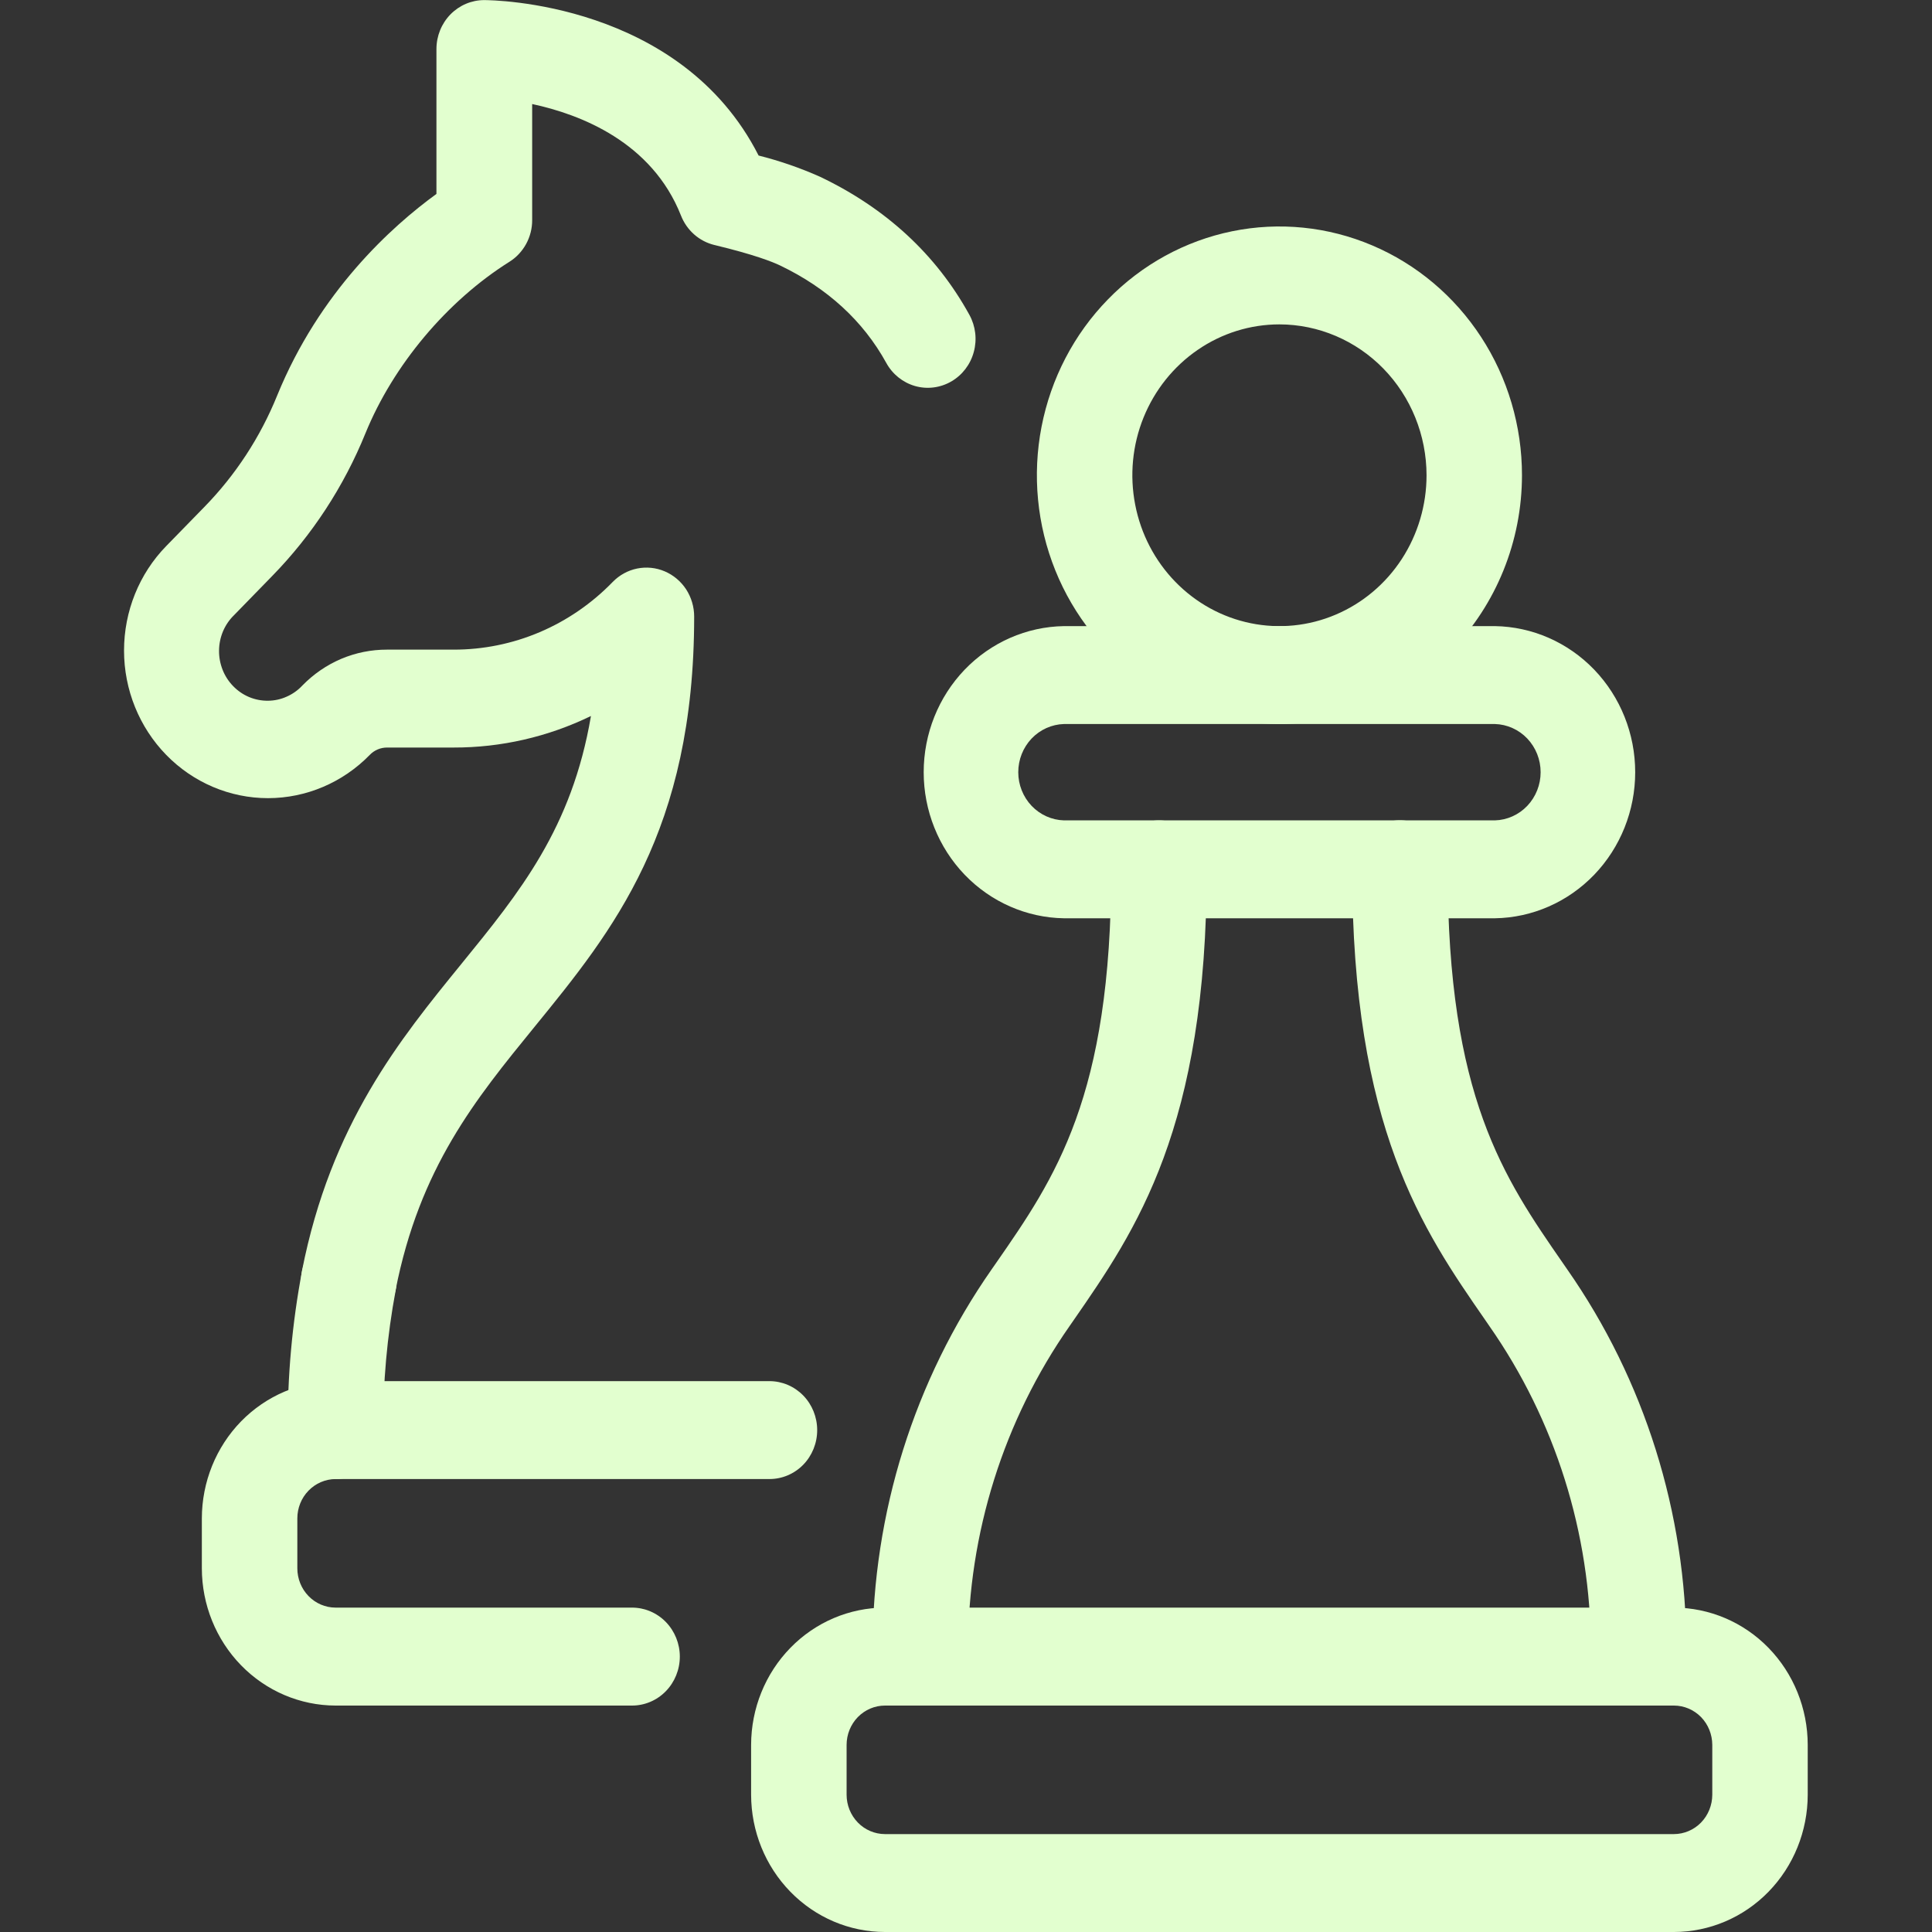 <svg width="40" height="40" viewBox="0 0 40 40" fill="none" xmlns="http://www.w3.org/2000/svg">
<rect x="0" y="0" width="40" height="40" fill="#333333" stroke="none"/>
<path d="M6.946 30.622C6.684 30.622 6.433 30.516 6.247 30.326C6.062 30.135 5.958 29.878 5.958 29.609C5.949 28.503 6.048 27.398 6.254 26.312C6.306 26.049 6.458 25.817 6.676 25.669C6.895 25.52 7.162 25.466 7.419 25.519C7.676 25.573 7.902 25.728 8.047 25.952C8.192 26.176 8.244 26.45 8.192 26.714C8.013 27.668 7.927 28.637 7.934 29.609C7.934 29.878 7.83 30.135 7.645 30.326C7.46 30.516 7.208 30.622 6.946 30.622Z" fill="#E2FFCF"/>
<path d="M7.222 27.527C7.156 27.527 7.089 27.52 7.024 27.506C6.768 27.453 6.542 27.297 6.397 27.073C6.252 26.849 6.2 26.576 6.252 26.312C6.85 23.271 8.285 21.514 9.55 19.96C10.76 18.473 11.839 17.152 12.235 14.824C11.347 15.256 10.375 15.479 9.391 15.477H8.013C7.947 15.477 7.881 15.49 7.82 15.516C7.759 15.542 7.703 15.58 7.657 15.628C7.098 16.202 6.34 16.524 5.55 16.525C4.759 16.525 4.001 16.203 3.442 15.63C2.883 15.057 2.568 14.28 2.568 13.469C2.568 12.658 2.881 11.88 3.44 11.307L4.231 10.496C4.876 9.836 5.388 9.053 5.738 8.19C6.616 6.036 8.11 4.688 9.036 4.015V1.016C9.036 0.747 9.14 0.489 9.325 0.299C9.511 0.109 9.762 0.002 10.024 0.002C10.198 0.002 14.091 0.04 15.706 3.22C16.143 3.33 16.569 3.477 16.981 3.661C18.347 4.313 19.385 5.273 20.07 6.518C20.199 6.752 20.232 7.029 20.161 7.288C20.091 7.547 19.923 7.766 19.695 7.898C19.466 8.03 19.196 8.064 18.944 7.992C18.691 7.919 18.477 7.747 18.349 7.513C17.871 6.645 17.131 5.966 16.15 5.496C15.998 5.423 15.619 5.271 14.789 5.072C14.635 5.034 14.492 4.96 14.372 4.854C14.252 4.748 14.158 4.614 14.099 4.463C13.497 2.94 12.019 2.368 11.018 2.154V4.556C11.019 4.729 10.975 4.9 10.893 5.051C10.81 5.202 10.691 5.33 10.547 5.42C9.256 6.231 8.143 7.558 7.567 8.969C7.118 10.075 6.461 11.08 5.634 11.927L4.844 12.738C4.747 12.832 4.67 12.946 4.617 13.071C4.564 13.197 4.536 13.332 4.535 13.469C4.533 13.605 4.559 13.741 4.609 13.868C4.659 13.995 4.734 14.11 4.828 14.206C4.922 14.303 5.034 14.38 5.158 14.432C5.281 14.483 5.413 14.509 5.547 14.508C5.68 14.507 5.812 14.479 5.934 14.424C6.057 14.37 6.168 14.292 6.26 14.193C6.49 13.957 6.763 13.769 7.064 13.641C7.365 13.514 7.687 13.449 8.013 13.45H9.39C10.003 13.451 10.609 13.328 11.174 13.088C11.74 12.847 12.253 12.494 12.685 12.049C12.823 11.907 12.999 11.81 13.191 11.771C13.383 11.732 13.582 11.752 13.762 11.829C13.943 11.906 14.097 12.036 14.206 12.202C14.314 12.369 14.372 12.565 14.372 12.766C14.372 17.205 12.691 19.267 11.066 21.261C9.843 22.761 8.688 24.177 8.189 26.715C8.143 26.944 8.022 27.149 7.846 27.297C7.67 27.445 7.45 27.526 7.222 27.527Z" fill="#E2FFCF"/>
<path d="M13.086 35.312H6.946C6.212 35.31 5.509 35.01 4.99 34.477C4.472 33.944 4.18 33.223 4.179 32.47V31.437C4.18 30.683 4.472 29.961 4.991 29.428C5.511 28.896 6.215 28.596 6.95 28.595H15.931C16.193 28.595 16.444 28.702 16.63 28.892C16.815 29.082 16.919 29.34 16.919 29.609C16.919 29.878 16.815 30.136 16.63 30.326C16.444 30.516 16.193 30.622 15.931 30.622H6.946C6.736 30.624 6.535 30.71 6.387 30.863C6.239 31.015 6.156 31.221 6.156 31.437V32.47C6.156 32.685 6.239 32.892 6.387 33.044C6.535 33.197 6.736 33.283 6.946 33.284H13.086C13.348 33.284 13.6 33.391 13.785 33.581C13.97 33.771 14.075 34.029 14.075 34.298C14.075 34.567 13.97 34.825 13.785 35.015C13.6 35.205 13.348 35.312 13.086 35.312Z" fill="#E2FFCF"/>
<path d="M34.657 40H18.322C17.587 39.999 16.883 39.7 16.364 39.167C15.844 38.634 15.552 37.912 15.551 37.158V36.126C15.552 35.372 15.844 34.65 16.364 34.117C16.883 33.584 17.587 33.285 18.322 33.284H34.657C35.391 33.285 36.096 33.584 36.615 34.117C37.134 34.65 37.426 35.372 37.427 36.126V37.158C37.426 37.912 37.134 38.634 36.615 39.167C36.096 39.7 35.391 39.999 34.657 40ZM18.322 35.312C18.111 35.312 17.91 35.398 17.761 35.55C17.612 35.703 17.528 35.91 17.528 36.126V37.158C17.528 37.374 17.612 37.581 17.761 37.734C17.91 37.887 18.111 37.972 18.322 37.973H34.657C34.867 37.972 35.069 37.887 35.218 37.734C35.367 37.581 35.45 37.374 35.451 37.158V36.126C35.45 35.91 35.367 35.703 35.218 35.55C35.069 35.398 34.867 35.312 34.657 35.312H18.322Z" fill="#E2FFCF"/>
<path d="M30.95 19.012H22.029C21.255 19 20.516 18.676 19.972 18.11C19.429 17.544 19.124 16.782 19.124 15.988C19.124 15.193 19.429 14.431 19.972 13.865C20.516 13.299 21.255 12.975 22.029 12.963H30.95C31.724 12.975 32.463 13.299 33.007 13.865C33.55 14.431 33.855 15.193 33.855 15.988C33.855 16.782 33.55 17.544 33.007 18.11C32.463 18.676 31.724 19 30.95 19.012ZM22.029 14.99C21.776 14.997 21.535 15.105 21.358 15.291C21.181 15.478 21.082 15.727 21.082 15.988C21.082 16.248 21.181 16.497 21.358 16.684C21.535 16.87 21.776 16.978 22.029 16.985H30.95C31.203 16.978 31.444 16.87 31.621 16.684C31.798 16.497 31.897 16.248 31.897 15.988C31.897 15.727 31.798 15.478 31.621 15.291C31.444 15.105 31.203 14.997 30.95 14.99H22.029Z" fill="#E2FFCF"/>
<path d="M26.489 14.99C25.496 14.99 24.525 14.688 23.7 14.122C22.874 13.556 22.23 12.752 21.85 11.811C21.47 10.87 21.37 9.834 21.564 8.835C21.758 7.836 22.236 6.918 22.939 6.198C23.641 5.477 24.536 4.987 25.51 4.788C26.484 4.589 27.494 4.691 28.411 5.081C29.329 5.471 30.113 6.131 30.665 6.978C31.217 7.825 31.511 8.821 31.511 9.84C31.51 11.205 30.98 12.514 30.039 13.48C29.098 14.446 27.821 14.989 26.489 14.99ZM26.489 6.716C25.887 6.716 25.298 6.899 24.798 7.243C24.297 7.586 23.907 8.074 23.676 8.644C23.445 9.215 23.385 9.843 23.503 10.449C23.62 11.055 23.91 11.611 24.336 12.048C24.762 12.485 25.305 12.783 25.895 12.903C26.486 13.024 27.099 12.962 27.655 12.725C28.211 12.489 28.687 12.089 29.022 11.575C29.356 11.061 29.535 10.457 29.535 9.84C29.534 9.012 29.213 8.218 28.642 7.632C28.071 7.047 27.297 6.717 26.489 6.716Z" fill="#E2FFCF"/>
<path d="M19.053 35.311C18.791 35.311 18.539 35.205 18.354 35.014C18.169 34.824 18.064 34.567 18.064 34.298V34.142C18.068 31.322 18.93 28.574 20.531 26.281L20.616 26.159C21.849 24.384 23.007 22.708 23.007 17.998C23.007 17.729 23.111 17.472 23.297 17.282C23.482 17.091 23.734 16.985 23.996 16.985C24.258 16.985 24.509 17.091 24.695 17.282C24.88 17.472 24.984 17.729 24.984 17.998C24.984 23.354 23.52 25.468 22.229 27.333L22.145 27.454C20.781 29.404 20.045 31.743 20.041 34.144V34.299C20.041 34.568 19.936 34.825 19.751 35.015C19.566 35.205 19.315 35.311 19.053 35.311Z" fill="#E2FFCF"/>
<path d="M33.926 35.311C33.664 35.311 33.413 35.205 33.227 35.014C33.042 34.824 32.938 34.566 32.938 34.298V34.142C32.934 31.742 32.198 29.403 30.834 27.452L30.751 27.331C29.459 25.467 27.995 23.353 27.995 17.997C27.995 17.728 28.099 17.47 28.285 17.28C28.47 17.09 28.721 16.983 28.983 16.983C29.246 16.983 29.497 17.09 29.682 17.28C29.868 17.47 29.972 17.728 29.972 17.997C29.972 22.706 31.133 24.383 32.362 26.157L32.447 26.28C34.048 28.573 34.911 31.322 34.915 34.142V34.298C34.915 34.566 34.81 34.824 34.625 35.014C34.44 35.205 34.188 35.311 33.926 35.311Z" fill="#E2FFCF"/>
</svg>
